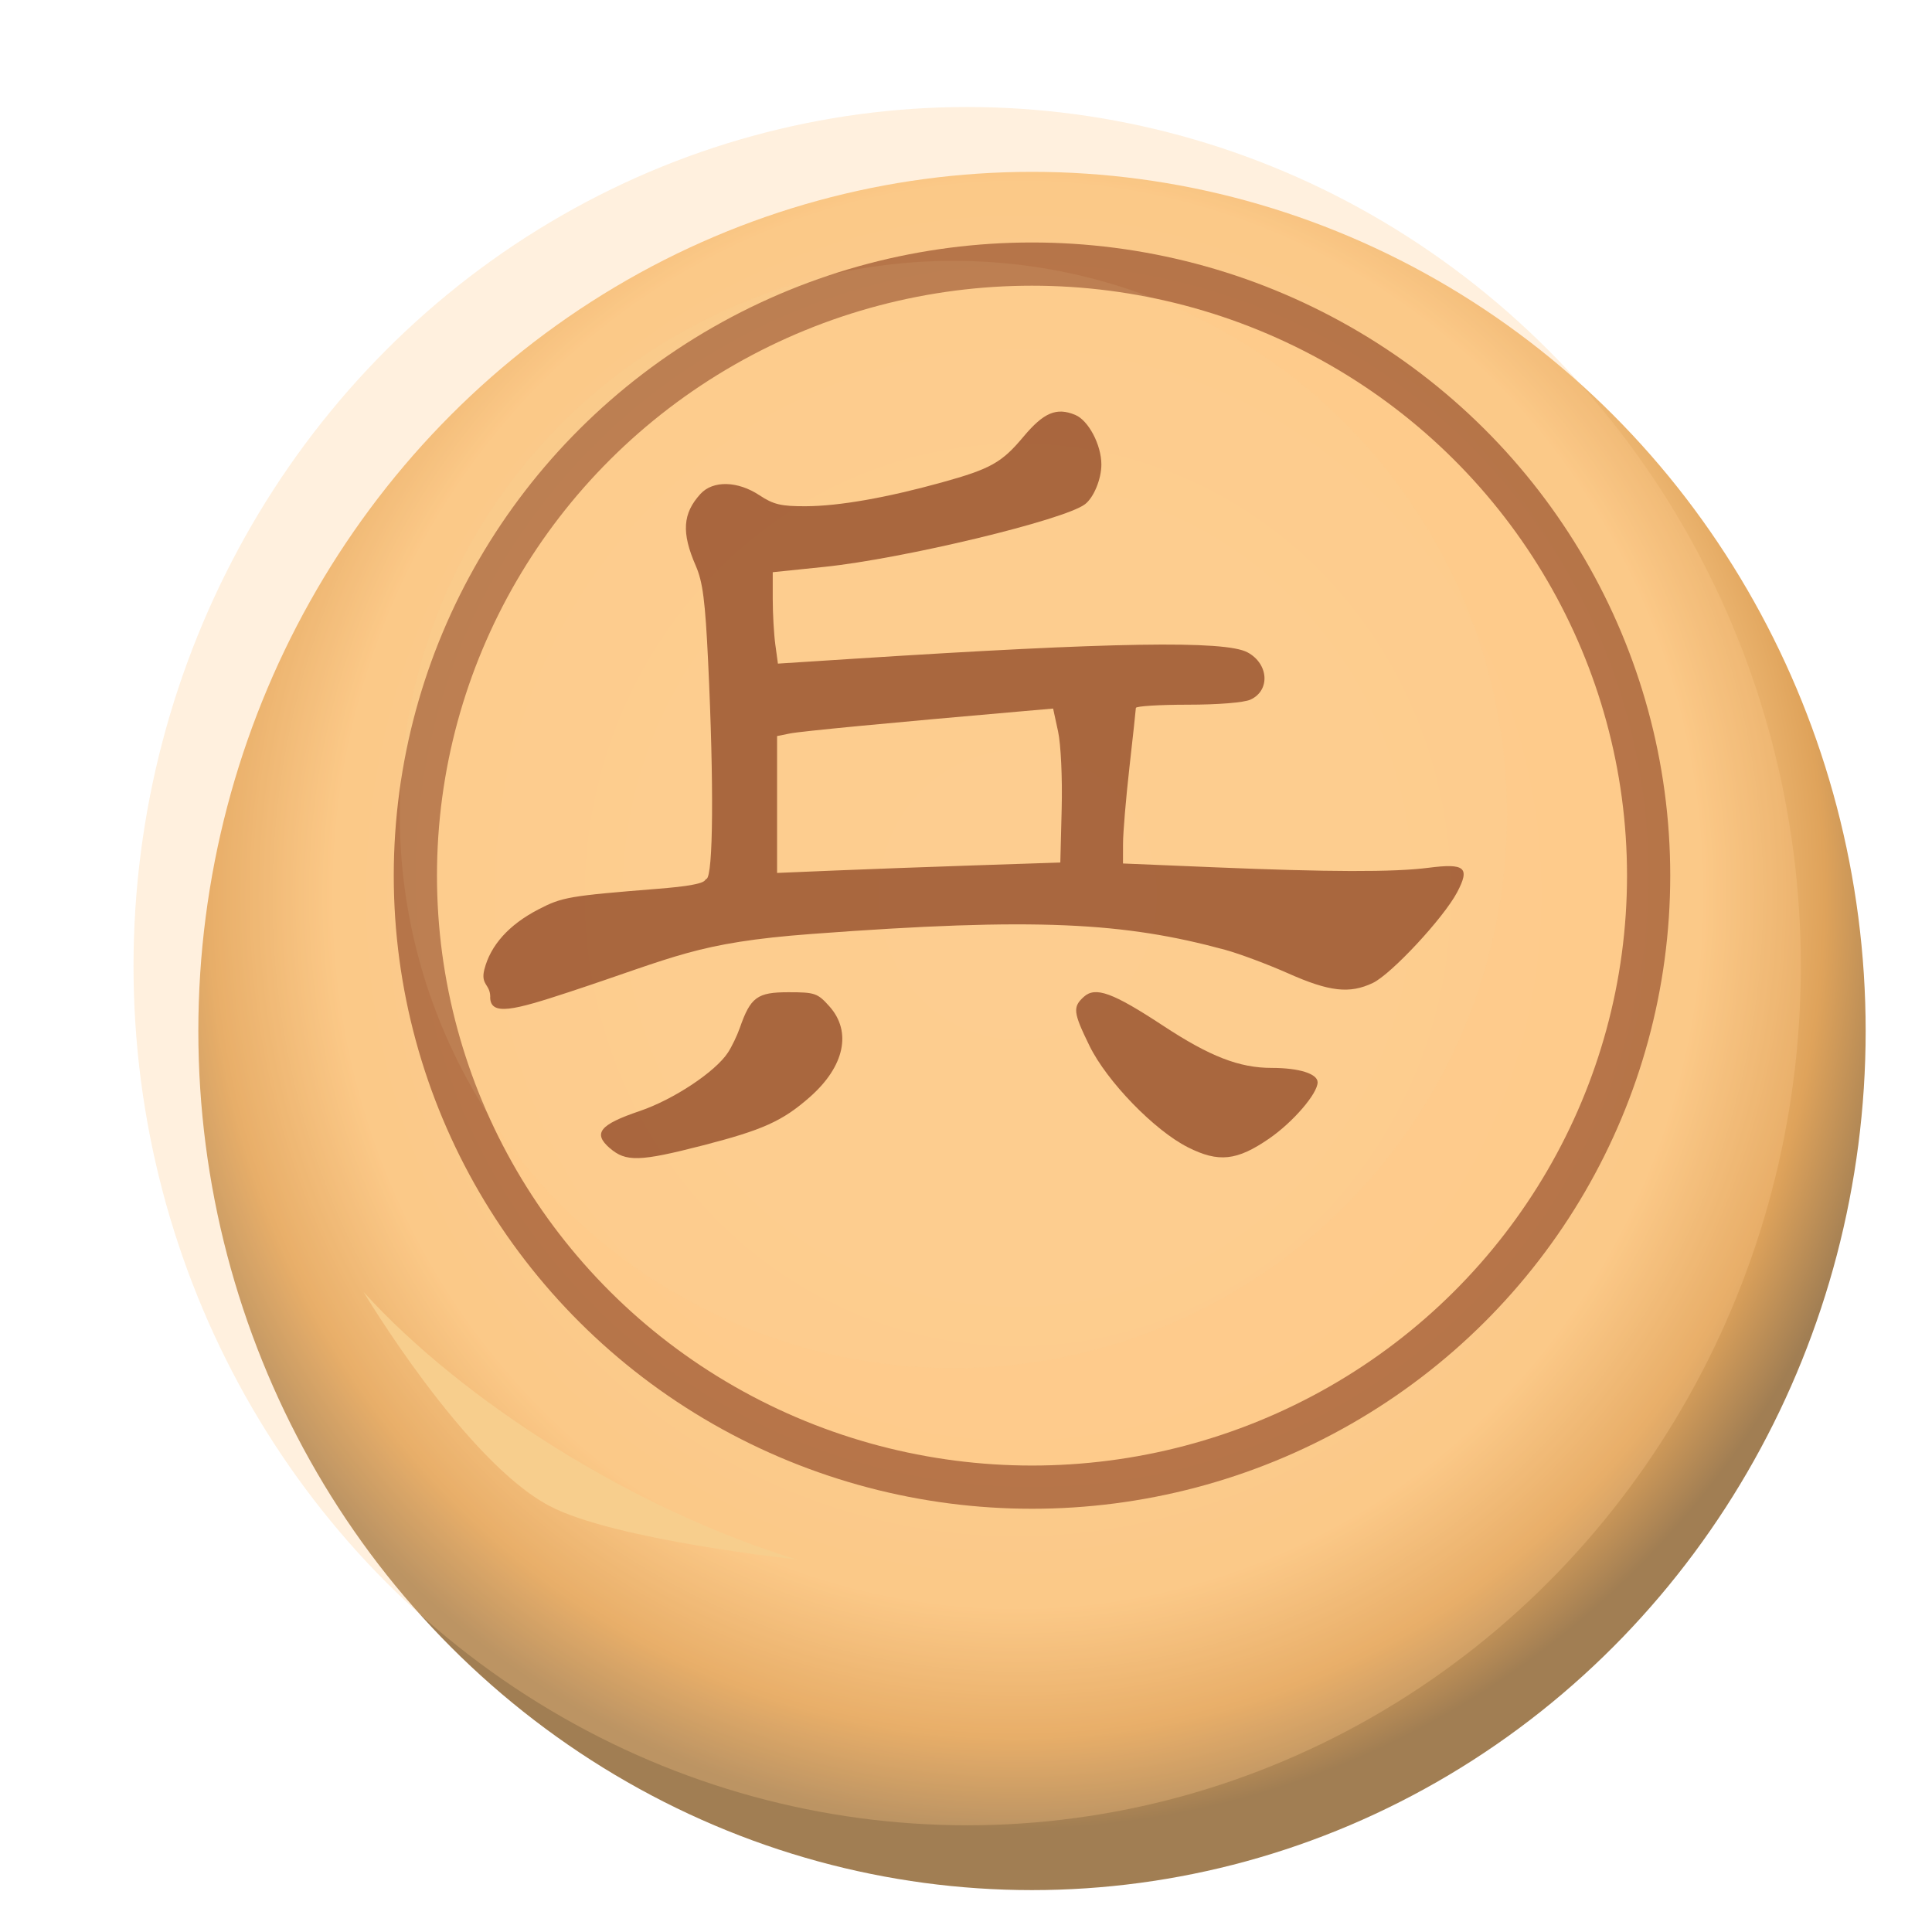 <svg height="92" width="92" xmlns="http://www.w3.org/2000/svg" xmlns:xlink="http://www.w3.org/1999/xlink"><radialGradient id="a" cx="-638.68" cy="63.567" gradientTransform="matrix(1.075 .024 -.025 1.12 875.452 -171.127)" gradientUnits="userSpaceOnUse" r="57.869"><stop offset="0" stop-color="#f8d7a6"/><stop offset=".763" stop-color="#fac886"/><stop offset=".9" stop-color="#dfa35b"/><stop offset="1" stop-color="#a17e53"/></radialGradient><filter id="b" color-interpolation-filters="sRGB" height="1.402" width="1.415" x="-.207" y="-.201"><feTurbulence baseFrequency=".1 .015" numOctaves="2" result="result0" seed="57" type="turbulence"/><feComposite in="result0" in2="result0" operator="over" result="result1"/><feComposite in="SourceGraphic" in2="result1" k1="1" k2="0" k3="0" k4="0" operator="arithmetic" result="fbSourceGraphic"/><feGaussianBlur in="fbSourceGraphic" result="result8" stdDeviation="10"/><feComposite in="result8" in2="result8" operator="xor" result="result6"/><feDisplacementMap in="result1" in2="result6" result="result4" scale="100" xChannelSelector="A" yChannelSelector="A"/><feComposite in="SourceGraphic" in2="result4" k1="1" k2="0" k3="0" k4="0" operator="arithmetic" result="result2"/><feComposite in="SourceGraphic" in2="result2" operator="out"/></filter><filter id="c" color-interpolation-filters="sRGB" height="1.329" width="1.203" x="-.102" y="-.165"><feGaussianBlur stdDeviation="1.273"/></filter><filter id="d" color-interpolation-filters="sRGB" height="1.211" width="1.211" x="-.106" y="-.106"><feGaussianBlur stdDeviation="3.048"/></filter><filter id="e" color-interpolation-filters="sRGB" height="1.098" width="1.101" x="-.031" y="-.03"><feFlood flood-opacity=".498" result="flood"/><feComposite in="flood" in2="SourceGraphic" operator="in" result="composite1"/><feGaussianBlur in="composite1" result="blur" stdDeviation="1.5"/><feOffset dx="4.5" dy="4.5" result="offset"/><feComposite in="SourceGraphic" in2="offset" operator="over" result="composite2"/></filter><filter id="f" color-interpolation-filters="sRGB" height="1.029" width="1.022" x="-.011" y="-.015"><feGaussianBlur stdDeviation=".208"/></filter><g><g transform="matrix(.686 0 0 .686 -231.774 9.23)"><g filter="url(#e)" transform="translate(216.733 159.424)"><ellipse cx="188.267" cy="-105.813" fill="url(#a)" rx="57.869" ry="59.637"/><ellipse cx="188.267" cy="-116.597" rx="42.804" ry="42.45" style="opacity:.826;fill:#fecb8b;stroke:#85391b;stroke-width:3;stroke-linecap:round;stroke-linejoin:round"/></g><g filter="url(#b)" opacity=".288" transform="translate(56.927 154.474)"><ellipse cx="348.073" cy="-100.863" fill="#fecb8b" opacity="1" rx="57.869" ry="59.637"/></g><path d="m363.102 76.233s7.025 11.75 12.905 14.849c4.488 2.366 17.147 3.712 17.147 3.712-11.2-3.414-23.095-10.905-30.052-18.562z" fill="#f7ce8d" filter="url(#c)"/><circle cx="-402.375" cy="-180.875" fill="#efd49c" filter="url(#d)" opacity=".322" r="34.625" transform="matrix(1.11 0 0 1.11 850.681 243.857)"/></g><path d="m29.61 54.569c-.78-.678-.463-1.071 1.364-1.69 1.533-.52 3.434-1.78 4.008-2.656.176-.268.419-.774.542-1.125.487-1.397.791-1.621 2.209-1.621 1.209 0 1.327.041 1.865.642 1.03 1.153.688 2.736-.891 4.126-1.243 1.094-2.134 1.496-4.891 2.205-2.846.732-3.478.75-4.204.118zm26.293-.04c-1.524-.769-3.685-2.998-4.477-4.618-.741-1.517-.77-1.761-.256-2.226.529-.479 1.313-.193 3.605 1.314 2.131 1.402 3.465 1.92 4.945 1.92 1.239 0 2.083.265 2.083.654 0 .513-1.119 1.813-2.204 2.56-1.467 1.011-2.301 1.1-3.696.396zm-31.73-6.831c0-.596-.448-.546-.268-1.256.28-1.105 1.122-2.04 2.46-2.733 1.084-.562 1.379-.612 5.455-.939 2.37-.19 2.041-.39 2.186-.446.311-.119.343-4.309.076-9.892-.132-2.766-.243-3.62-.562-4.352-.656-1.505-.599-2.379.216-3.269.567-.619 1.691-.593 2.682.063.637.422.987.504 2.11.499 1.508-.007 3.664-.385 6.18-1.082 2.224-.616 2.726-.897 3.715-2.079.923-1.102 1.503-1.347 2.355-.994.603.25 1.19 1.363 1.19 2.257 0 .663-.346 1.502-.745 1.807-.942.719-8.268 2.479-11.865 2.85l-2.337.241v1.216c0 .669.053 1.604.118 2.079l.118.863 3.471-.223c11.745-.755 16.863-.838 17.885-.29.968.518 1.044 1.737.135 2.151-.296.135-1.479.23-2.856.23-1.293 0-2.353.067-2.355.147-.003.081-.134 1.298-.293 2.704-.159 1.406-.29 2.965-.291 3.464l-.002.907 4.179.174c5.152.215 8.131.226 9.71.022 1.668-.215 1.904-.015 1.309 1.113-.617 1.169-2.996 3.727-3.839 4.127-1.051.499-1.974.394-3.836-.434-.934-.415-2.229-.899-2.878-1.076-4.569-1.241-8.563-1.488-18.806-.721-5.252.393-6.182 1.046-11.034 2.643-2.492.82-3.586 1.108-3.586.227zm22.093-5.993 3.835-.128.062-2.458c.035-1.376-.037-2.917-.164-3.501l-.226-1.043-1.311.114c-6.016.523-10.162.919-10.655 1.018l-.588.118v3.113 3.113l2.606-.109c1.433-.06 4.332-.167 6.441-.237z" fill="#85391b" filter="url(#f)" opacity=".83" stroke-width=".197" transform="matrix(1.047 0 0 1.047 -1.964 -2.459)"/></g></svg>